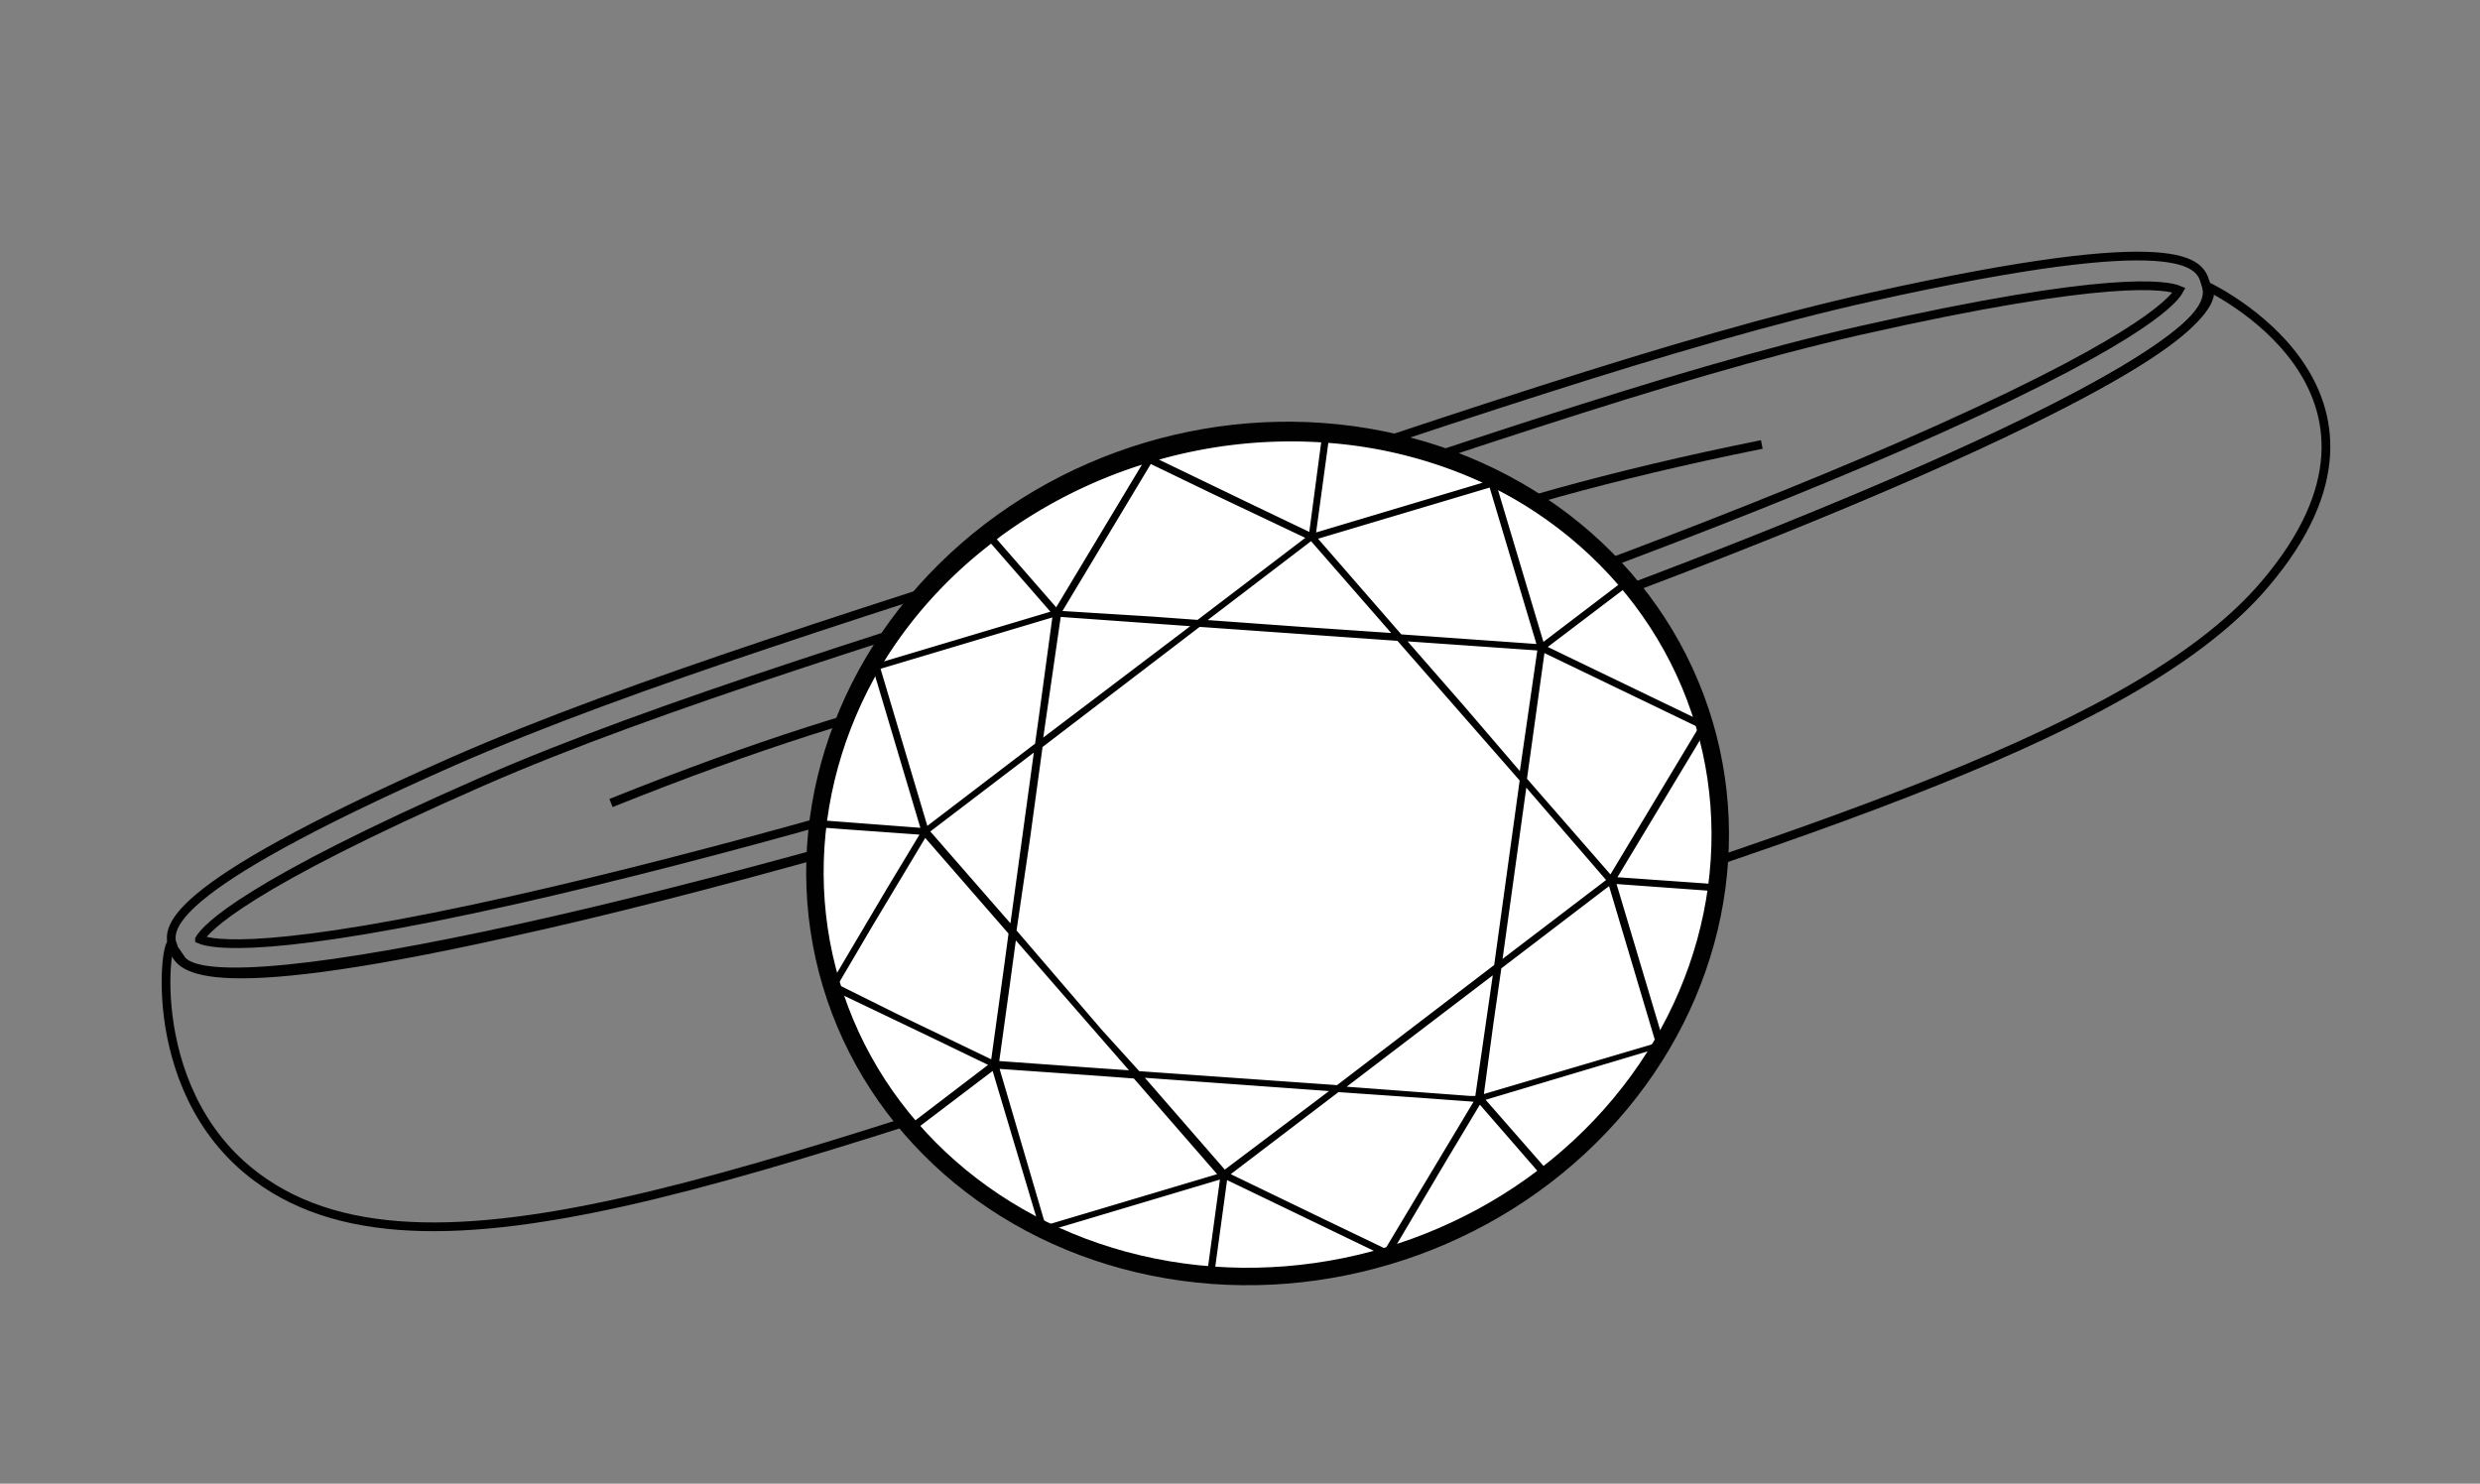 <svg id="Слой_1" data-name="Слой 1" xmlns="http://www.w3.org/2000/svg" viewBox="0 0 142.06 84.99"><rect x="0" y="0" width="142.06" height="84.99" fill="#808080" stroke="none"/><defs><style>.cls-1{fill:none;stroke-width:0.5px;}.cls-1,.cls-2{stroke:#010101;stroke-miterlimit:10;}.cls-2{fill:#fff;}.cls-3{fill:#010101;}</style></defs><title>Icons GS </title><path class="cls-1" d="M126.39,16.38l.17.57c-1.1,4.29-25.87,14.89-56.28,24.85S12.64,57.77,10.41,55l-.48-.7c-.25-1.95-2.13,8,4.77,13.13C24.85,75,45.17,66.1,75.3,56.71c29.29-9.12,47.43-15,54.44-23.25C139.23,22.31,126.39,16.38,126.39,16.38Z"/><path class="cls-1" d="M70.28,41.8C54.9,46.84,40.25,51,29,53.46c-18,4-18.75,1.86-19.08.84s-1-3.15,15.88-10.62c10.52-4.64,25.07-9,40.45-14.06S96,19.49,107.24,17c18.05-4,18.74-1.86,19.08-.84s1,3.15-15.88,10.62C99.91,31.43,85.65,36.77,70.28,41.8Zm-58.85,12c.71.31,4,.92,18.27-2.3C40.74,49,55,45,69.73,40.13s28.62-10,39-14.51c13.41-5.84,15.71-8.29,16.1-9-.71-.3-4-.91-18.27,2.31-11,2.49-25,7.49-39.74,12.33s-28.91,9-39.29,13.55C14.12,50.69,11.82,53.13,11.43,53.8Z"/><path class="cls-1" d="M63.59,42.46s2.17-9.91,37.33-17"/><path class="cls-1" d="M75.54,39.72S68.28,32.62,35,46"/><ellipse class="cls-2" cx="72.61" cy="48.89" rx="26.09" ry="24.06" transform="translate(-10.95 22.81) rotate(-16.62)"/><path class="cls-3" d="M52,64.75C60.58,74.59,77,75.9,88.2,67.64l.38-.29h0l.39-.3c8-6.31,11.51-16.47,8.82-25.5a.06.06,0,0,0,0-.08,23.46,23.46,0,0,0-15.6-15.31,28.61,28.61,0,0,0-25.1,4.27l-.38.29h0l-.38.3C45.41,39.63,43.4,54.91,52,64.75ZM47.16,47.41l1.19.09,4.32.31-1.87,3.1-3,5.07A21.7,21.7,0,0,1,47.16,47.41ZM85,62.67l.54-4L86,55.47l6.17-4.71,2.68,9Zm-5.64,8.86L75.8,69.82l-5.3-2.56,6.17-4.7,4.6.32,3.14.23-3,5ZM48,56.4,50,53,53,48l4.77,5.48-.25,1.86-.74,5.34-5.3-2.55Zm9.24,4.38.63-4.55.32-2.36,3.24,3.72,3.24,3.72-1.88-.13ZM58.55,48l-.67,4.89-4.59-5.26,5.93-4.52Zm-.32,5.3L59,48.06l.72-5.27,9-6.88,5.66.4,5.67.4,7,8L85.59,55.28l-9,6.88-5.66-.4-5.67-.4L63.12,59Zm16.2-17.4-5.25-.38L75.1,31l4.59,5.26Zm13,9.22L92,50.41l-5.93,4.52Zm-16.56,17,5.26.38L70.16,67l-4.58-5.26Zm13-21.67-3.24-3.71,7.43.52-1,6.91ZM59.76,42.25l1-6.91,7.42.53Zm17.38,20,8.37-6.38-1,6.91-.29,0Zm-20.28-.9,2.6,8.7a23.19,23.19,0,0,1-7-5.36Zm.4-.12,5.69.4,2,.15,4.77,5.48-9.83,2.93ZM87.47,44.61l1-7.2,8.84,4.26-5.06,8.42Zm.94-7.84-2.6-8.7a23.32,23.32,0,0,1,7,5.35Zm-.4.12-7.74-.55L75.5,30.86l9.83-2.93ZM74.77,30.81l-6.17,4.7L66,35.32,60.86,35l5.06-8.42,3.54,1.71ZM59.5,41.12l-.21,1.48-6.17,4.71-2.68-9,9.84-2.94ZM53.35,59.43,56.6,61l-4.39,3.35A21.61,21.61,0,0,1,48,56.87Zm16.53,8.14-.7,5.13a25.93,25.93,0,0,1-8.85-2.28Zm-.29,5.16.7-5.13,3.26,1.57,5.33,2.57A27.87,27.87,0,0,1,69.59,72.73ZM88,67.35a28.17,28.17,0,0,1-8.09,4.1l3-5.07,1.86-3.1,3.39,3.9Zm.76-.59-.22.17L85.1,63l9.54-2.85A25.75,25.75,0,0,1,88.71,66.76Zm3.84-16.12,5.51.4a23.52,23.52,0,0,1-2.91,8.31Zm5.56,0-5.51-.39,4.92-8.17A21.85,21.85,0,0,1,98.11,50.65ZM88.66,37.06l4.4-3.34a21.61,21.61,0,0,1,4.19,7.48ZM75.39,30.5l.7-5.13a25.81,25.81,0,0,1,8.84,2.28Zm.29-5.16L75,30.47,71.72,28.9l-5.33-2.57A27.87,27.87,0,0,1,75.68,25.34ZM57.32,30.72a28.17,28.17,0,0,1,8.09-4.1L60.5,34.79l-3.4-3.9Zm-.76.59.21-.17,3.4,3.9-9.54,2.85A25.75,25.75,0,0,1,56.56,31.31ZM52.72,47.42,47.21,47a23.45,23.45,0,0,1,2.91-8.31Z"/></svg>